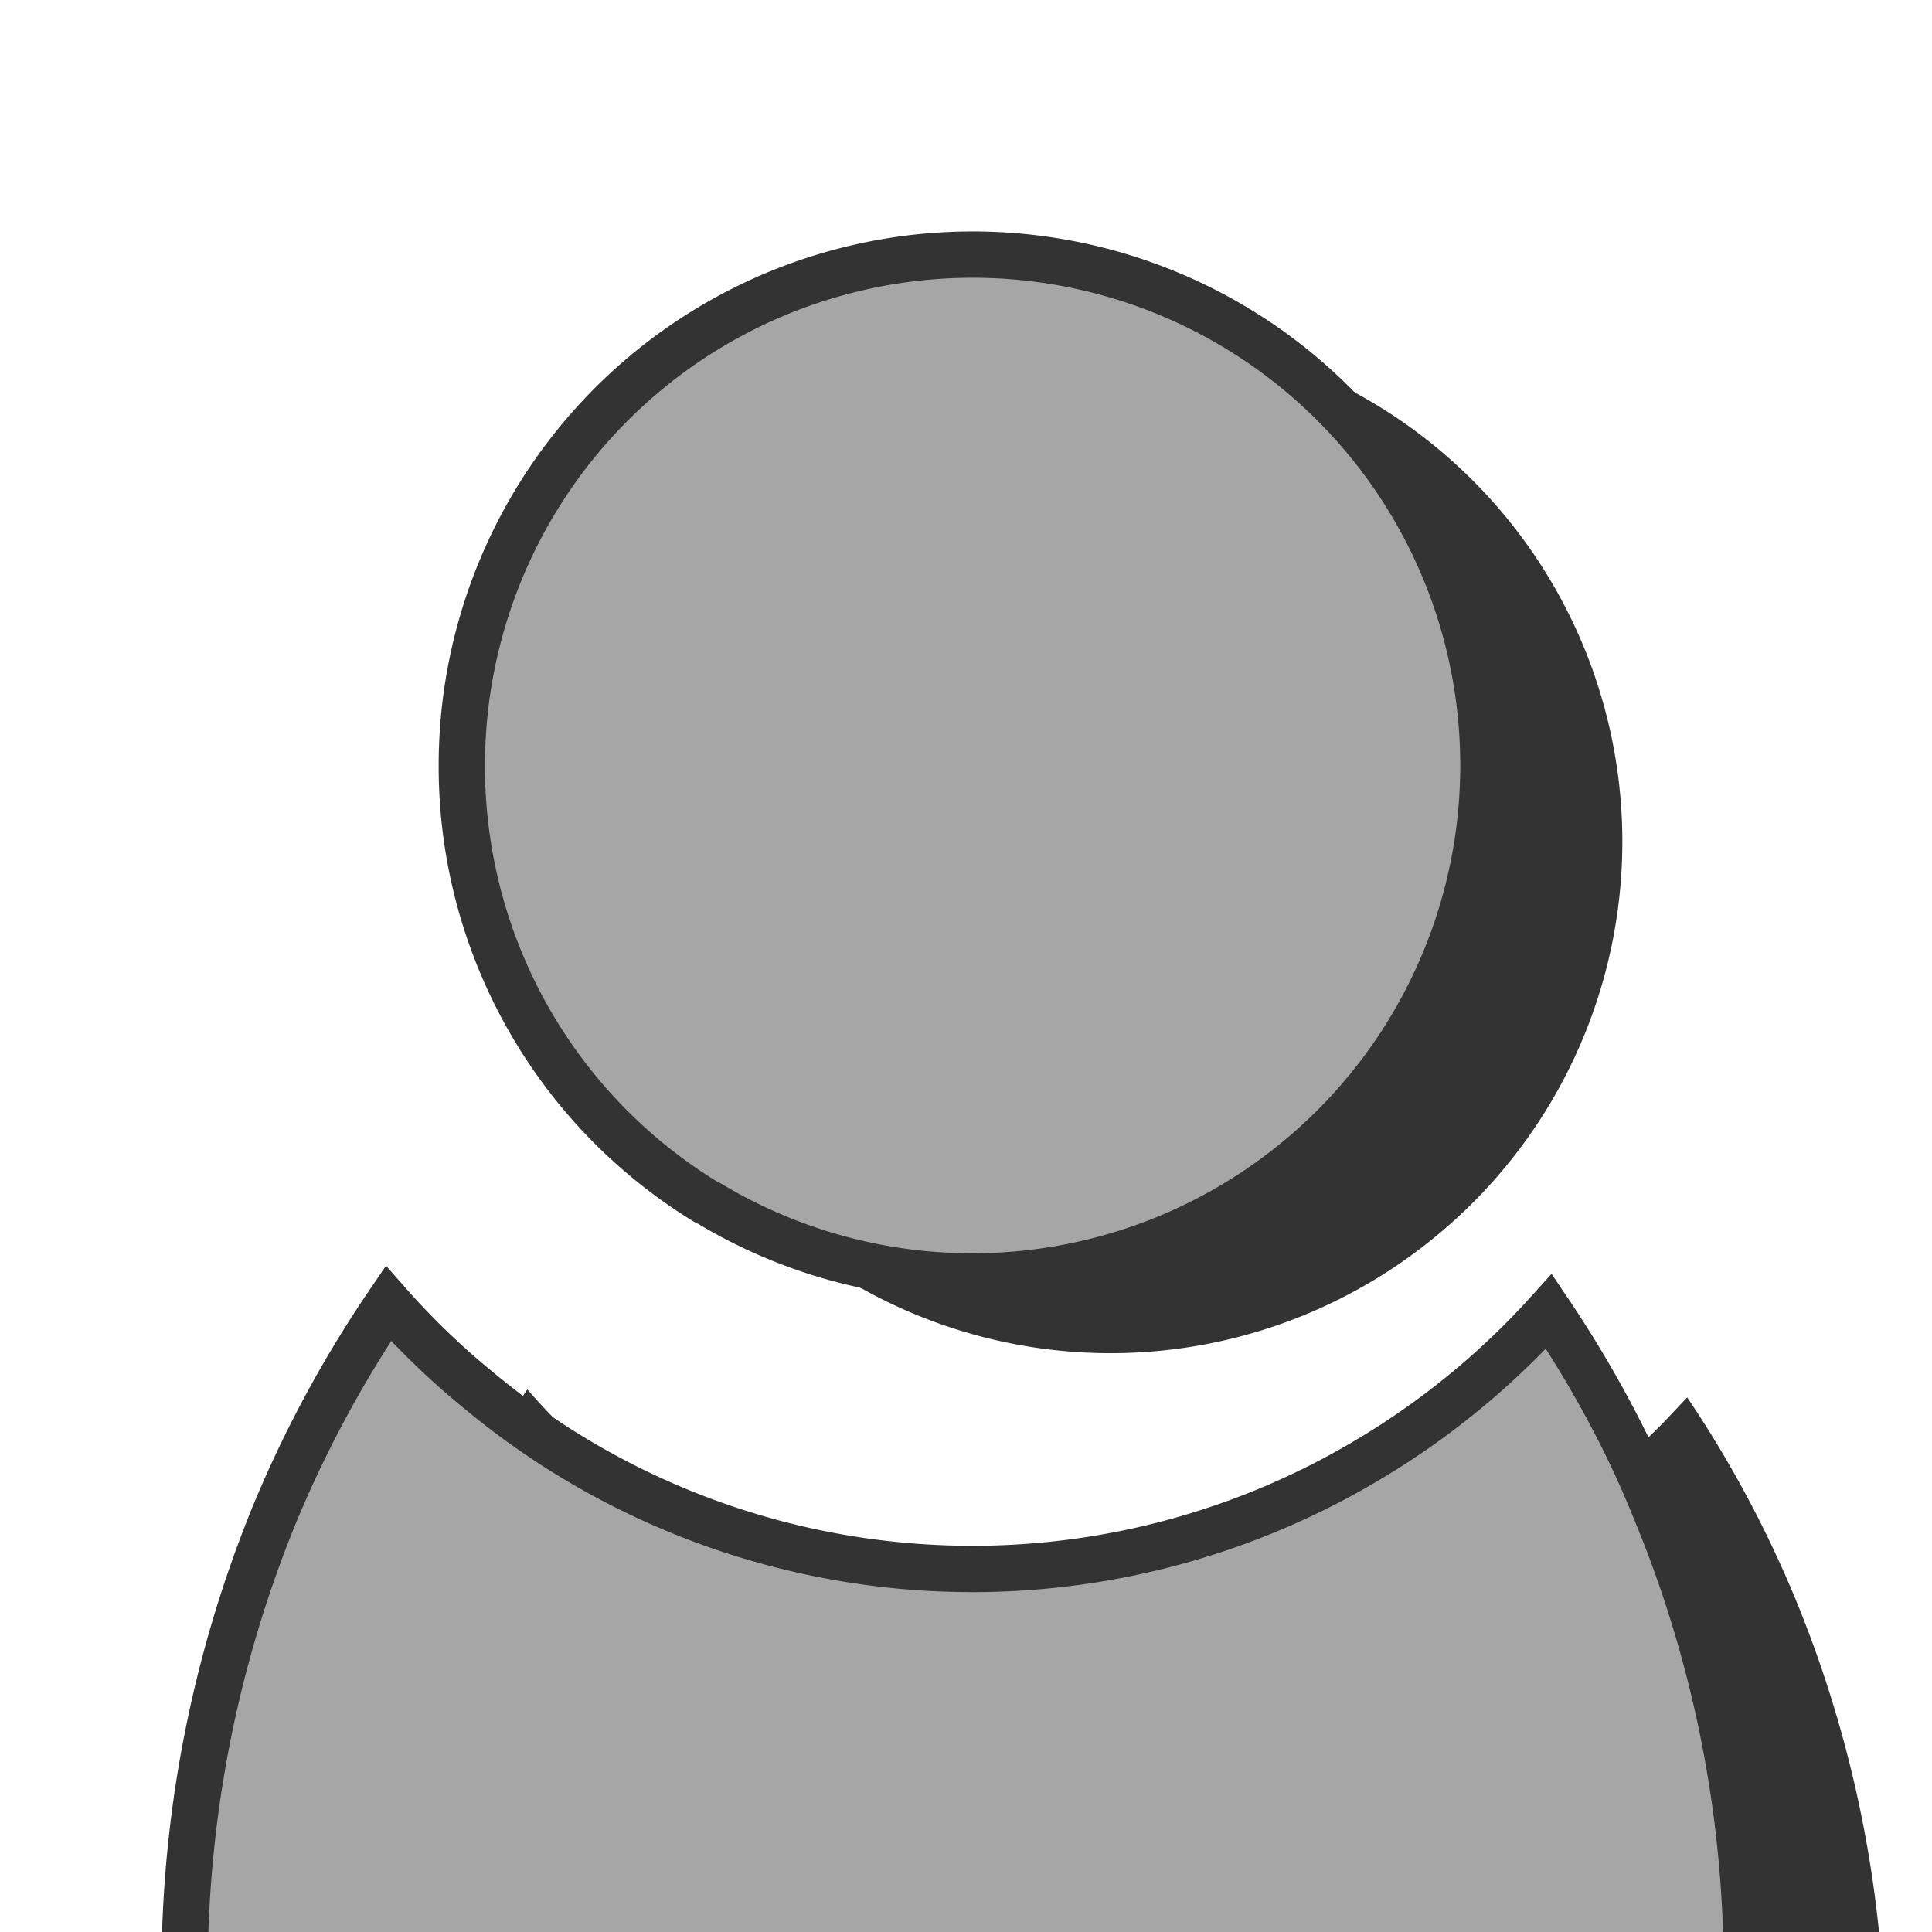 <svg xmlns="http://www.w3.org/2000/svg" viewBox="0 0 292 292"><path fill="#333" d="M90.7 127.4a77.1 77.1 0 0036.8 65.8l.6.3a77.2 77.2 0 0079.5 0 75.2 75.2 0 007.2-4.9 77.2 77.2 0 10-124-61.2zM49.3 298h235.2a179.7 179.7 0 00-13-56 172.6 172.6 0 00-16.5-30.8l-3.3 3.5a117.1 117.1 0 01-144.2 18.6A118.7 118.7 0 0179.7 210a177.3 177.3 0 00-17.2 31.6A180.6 180.6 0 0049.3 298z"/><path d="M28 298.4h236a180.8 180.8 0 00-13.5-69.4c-2-5-4.1-9.6-6.4-14a172.7 172.7 0 00-10-16.8 117.7 117.7 0 01-26.8 22.1 116.6 116.6 0 01-135-10.2A115.2 115.2 0 0158.7 197a177.3 177.3 0 00-17.1 31.6 182.4 182.4 0 00-13.7 69.8zM69.8 115.8a77.1 77.1 0 0036.8 65.8l.6.3a77.2 77.2 0 0079.5 0 75.2 75.2 0 007.2-4.9 77.2 77.2 0 10-124.1-61.2z" fill="#a6a6a6" stroke="#333" stroke-width="7px"/></svg>

